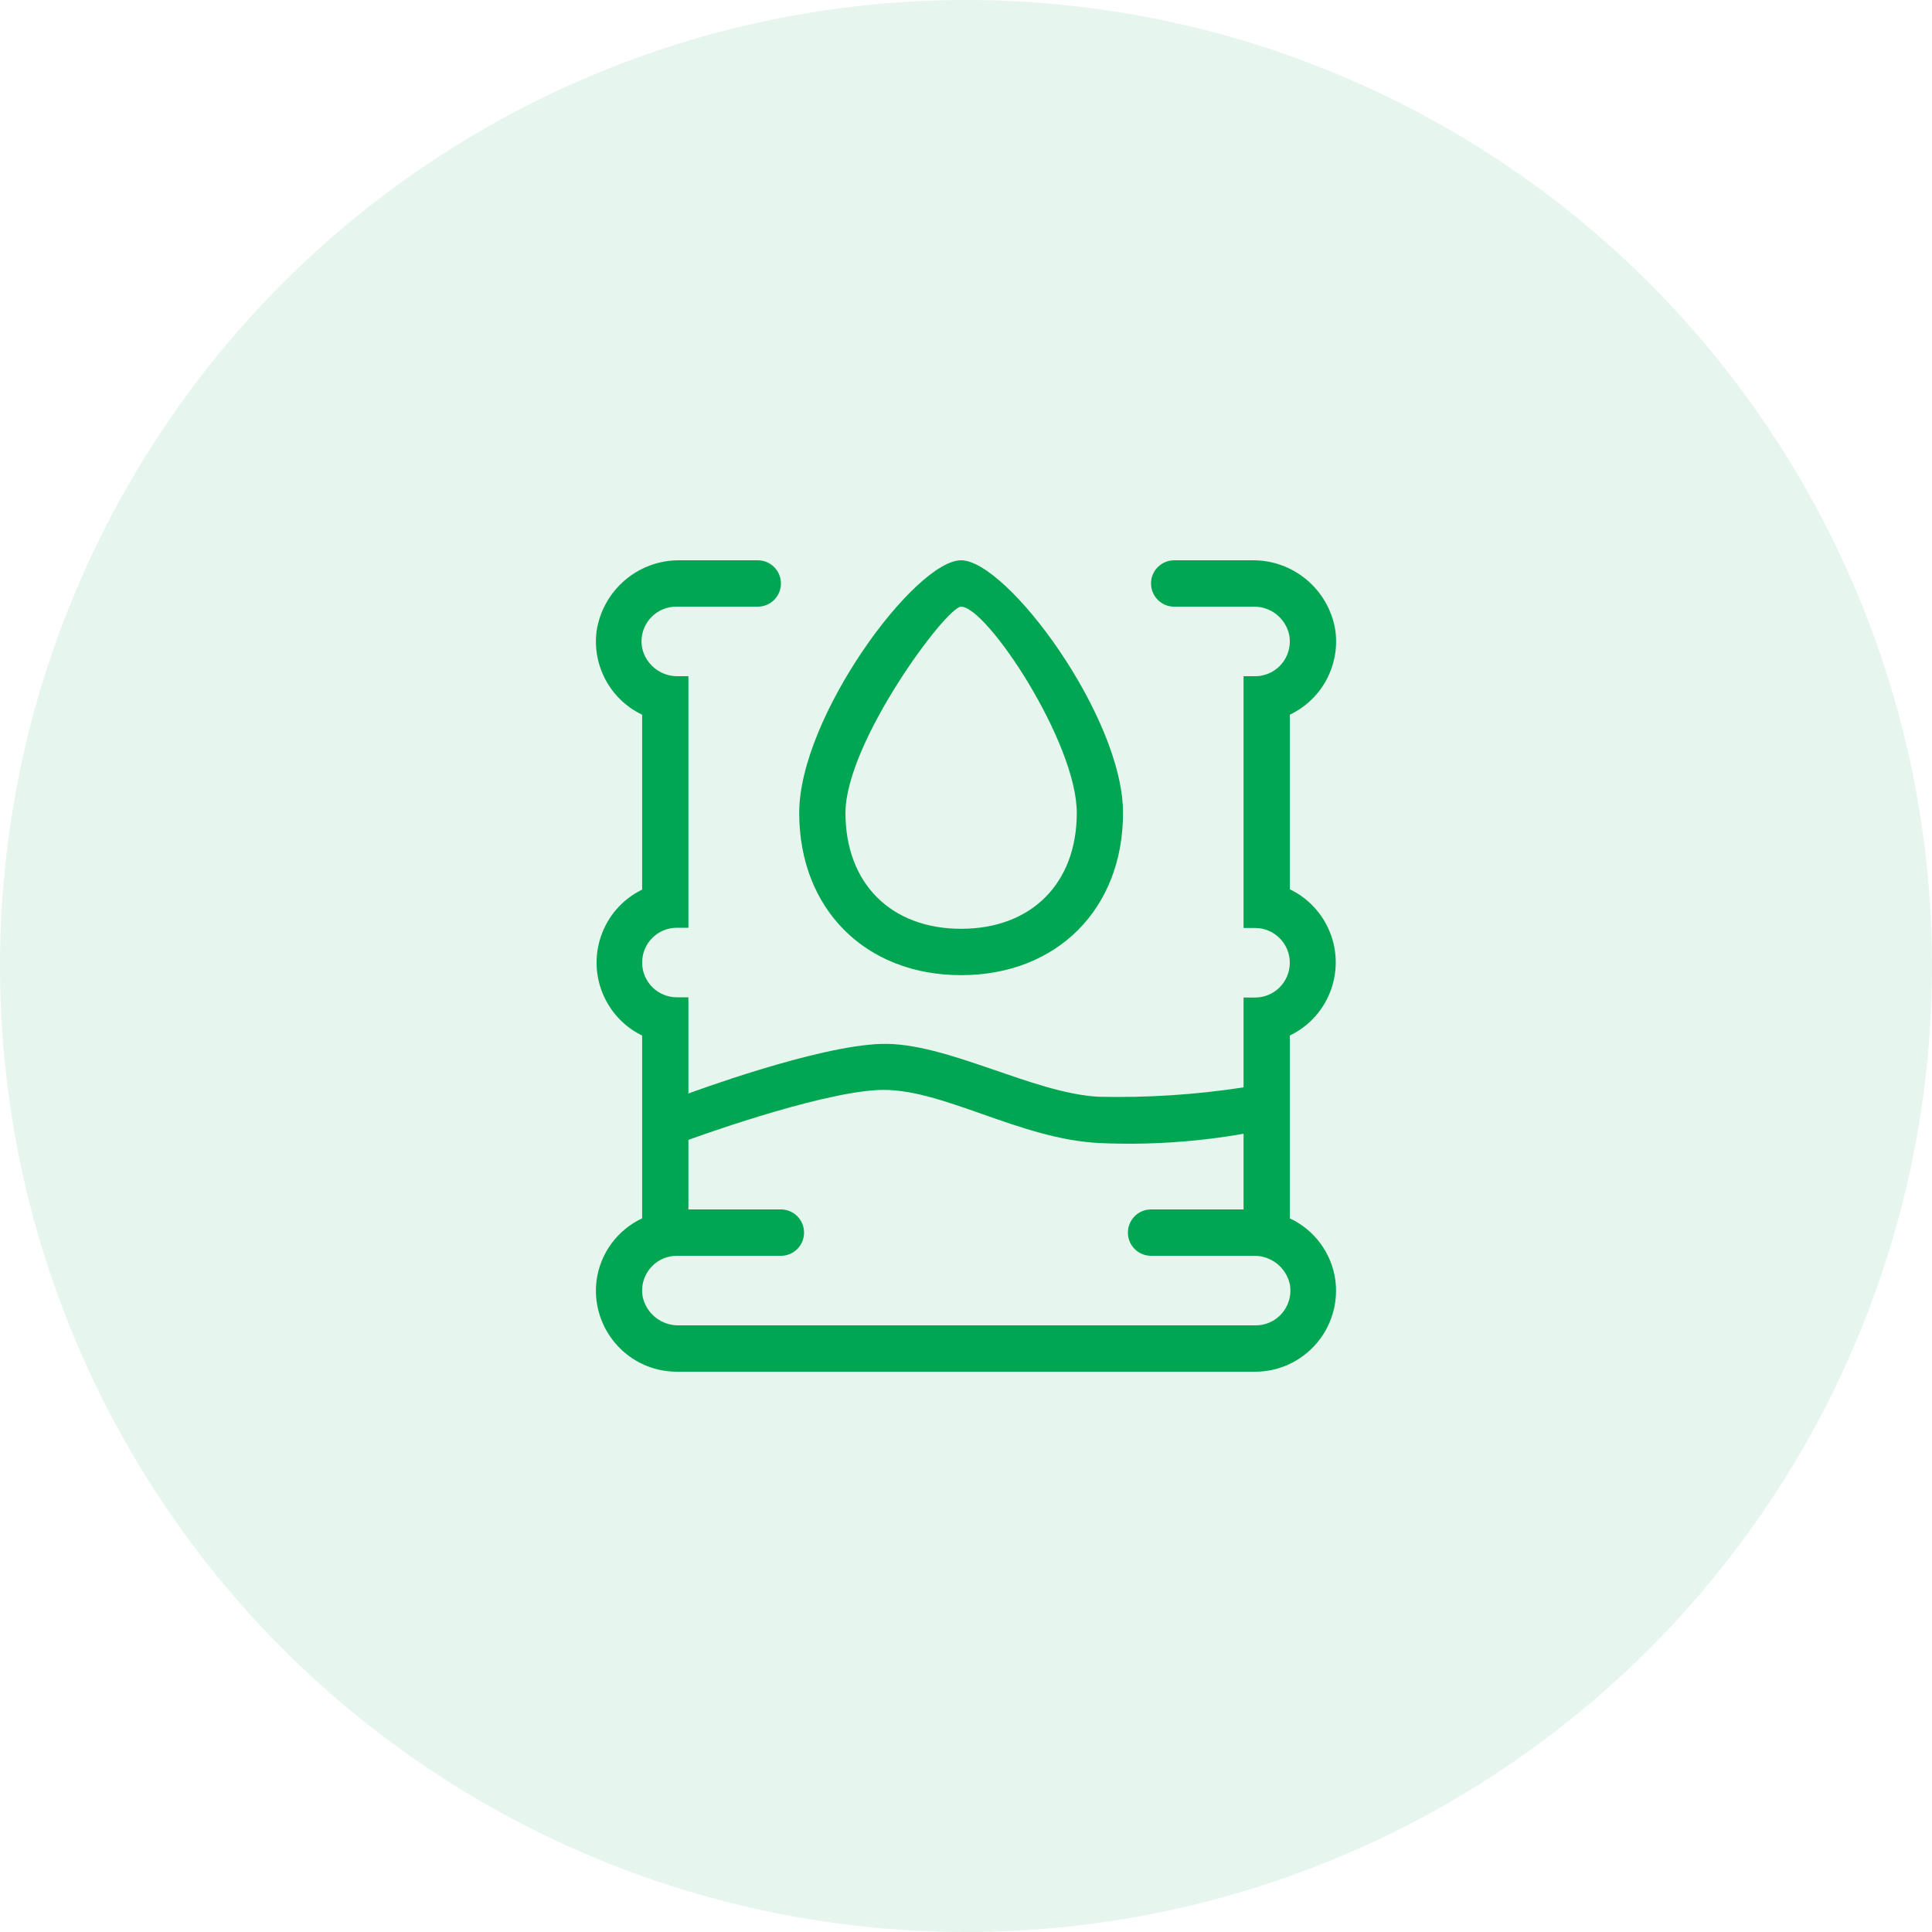 <?xml version="1.0" encoding="UTF-8"?>
<svg width="100px" height="100px" viewBox="0 0 100 100" version="1.1" xmlns="http://www.w3.org/2000/svg" xmlns:xlink="http://www.w3.org/1999/xlink">
    <!-- Generator: Sketch 57.1 (83088) - https://sketch.com -->
    <title>编组 2</title>
    <desc>Created with Sketch.</desc>
    <g id="Page-1" stroke="none" stroke-width="1" fill="none" fill-rule="evenodd">
        <g id="大宗商品" transform="translate(-360, -906)" fill="#00A651" fill-rule="nonzero">
            <g id="编组-2" transform="translate(360, 906)">
                <circle id="Oval" opacity="0.1" cx="50" cy="50" r="50"></circle>
                <g id="原油混炼" transform="translate(30, 29)">
                    <path d="M36.76,34.062 L36.76,24.6 L36.76,24.6 C38.847,23.596 39.726,21.087 38.724,18.996 C38.311,18.136 37.619,17.442 36.76,17.028 L36.76,7.993 L36.76,7.993 C38.409,7.21 39.362,5.448 39.119,3.637 L39.119,3.637 C38.783,1.52 36.947,-0.029 34.809,0.001 L30.774,0.001 L30.774,0.001 C30.113,0.001 29.577,0.538 29.577,1.201 C29.577,1.863 30.113,2.401 30.774,2.401 L34.887,2.401 L34.887,2.401 C35.762,2.384 36.529,2.985 36.725,3.841 L36.725,3.841 C36.923,4.815 36.297,5.766 35.325,5.965 C35.224,5.986 35.121,5.998 35.018,6.001 L34.366,6.001 L34.366,19.032 L34.965,19.032 L34.965,19.032 C35.956,19.032 36.76,19.838 36.76,20.832 C36.76,21.826 35.956,22.632 34.965,22.632 L34.366,22.632 L34.366,27.282 L34.366,27.282 C31.887,27.663 29.379,27.826 26.871,27.768 C23.453,27.594 18.987,24.936 15.623,25.032 C12.259,25.128 5.632,27.6 5.632,27.6 L5.632,22.62 L5.033,22.62 L5.033,22.62 C4.041,22.62 3.237,21.814 3.237,20.82 C3.237,19.826 4.041,19.02 5.033,19.02 L5.632,19.02 L5.632,6.001 L5.033,6.001 L5.033,6.001 C4.17,5.991 3.426,5.387 3.237,4.543 L3.237,4.543 C3.049,3.567 3.685,2.622 4.659,2.433 C4.782,2.409 4.908,2.398 5.033,2.401 L9.223,2.401 L9.223,2.401 C9.885,2.401 10.421,1.863 10.421,1.2 C10.42,0.538 9.885,0.001 9.223,0.001 L5.219,0.001 L5.219,0.001 C3.06,-0.039 1.205,1.528 0.879,3.667 L0.879,3.667 C0.649,5.468 1.601,7.213 3.237,7.993 L3.237,17.046 L3.237,17.046 C1.156,18.061 0.289,20.574 1.302,22.66 C1.712,23.506 2.393,24.189 3.237,24.6 L3.237,34.062 L3.237,34.062 C1.959,34.659 1.07,35.866 0.879,37.266 L0.879,37.266 C0.584,39.567 2.207,41.671 4.502,41.966 C4.678,41.989 4.856,42 5.033,42 L34.965,42 L34.965,42 C37.279,41.999 39.154,40.118 39.153,37.798 C39.153,37.62 39.142,37.443 39.119,37.266 L39.119,37.266 C38.927,35.866 38.039,34.659 36.76,34.062 L36.76,34.062 Z M34.965,39.6 L5.141,39.6 L5.141,39.6 C4.249,39.62 3.466,39.008 3.267,38.136 L3.267,38.136 C3.082,37.159 3.722,36.217 4.696,36.032 C4.807,36.011 4.92,36 5.033,36 L10.421,36 L10.421,36 C11.082,36 11.618,35.463 11.618,34.8 C11.618,34.137 11.082,33.6 10.421,33.6 L5.632,33.6 L5.632,30 C5.632,30 12.157,27.6 15.419,27.42 C18.682,27.24 22.752,30 26.997,30.168 L26.997,30.168 C29.463,30.272 31.934,30.109 34.366,29.682 L34.366,33.6 L29.577,33.6 L29.577,33.6 C28.916,33.6 28.38,34.138 28.38,34.8 C28.38,35.463 28.916,36 29.577,36 L34.875,36 L34.875,36 C35.771,35.975 36.561,36.588 36.76,37.464 L36.76,37.464 C36.946,38.441 36.306,39.383 35.332,39.569 C35.211,39.592 35.088,39.602 34.965,39.6 L34.965,39.6 Z M19.747,21.474 C24.71,21.474 28.128,18.042 28.128,13.075 C28.128,8.107 22.124,0.001 19.747,0.001 C17.371,0.001 11.367,8.101 11.367,13.075 C11.367,18.048 14.791,21.474 19.747,21.474 Z M19.747,2.401 C21.076,2.401 25.734,9.427 25.734,13.075 C25.734,16.722 23.387,19.074 19.747,19.074 C16.108,19.074 13.761,16.716 13.761,13.075 C13.761,9.433 18.981,2.401 19.747,2.401 Z" id="Shape"></path>
                </g>
            </g>
        </g>
    </g>
</svg>